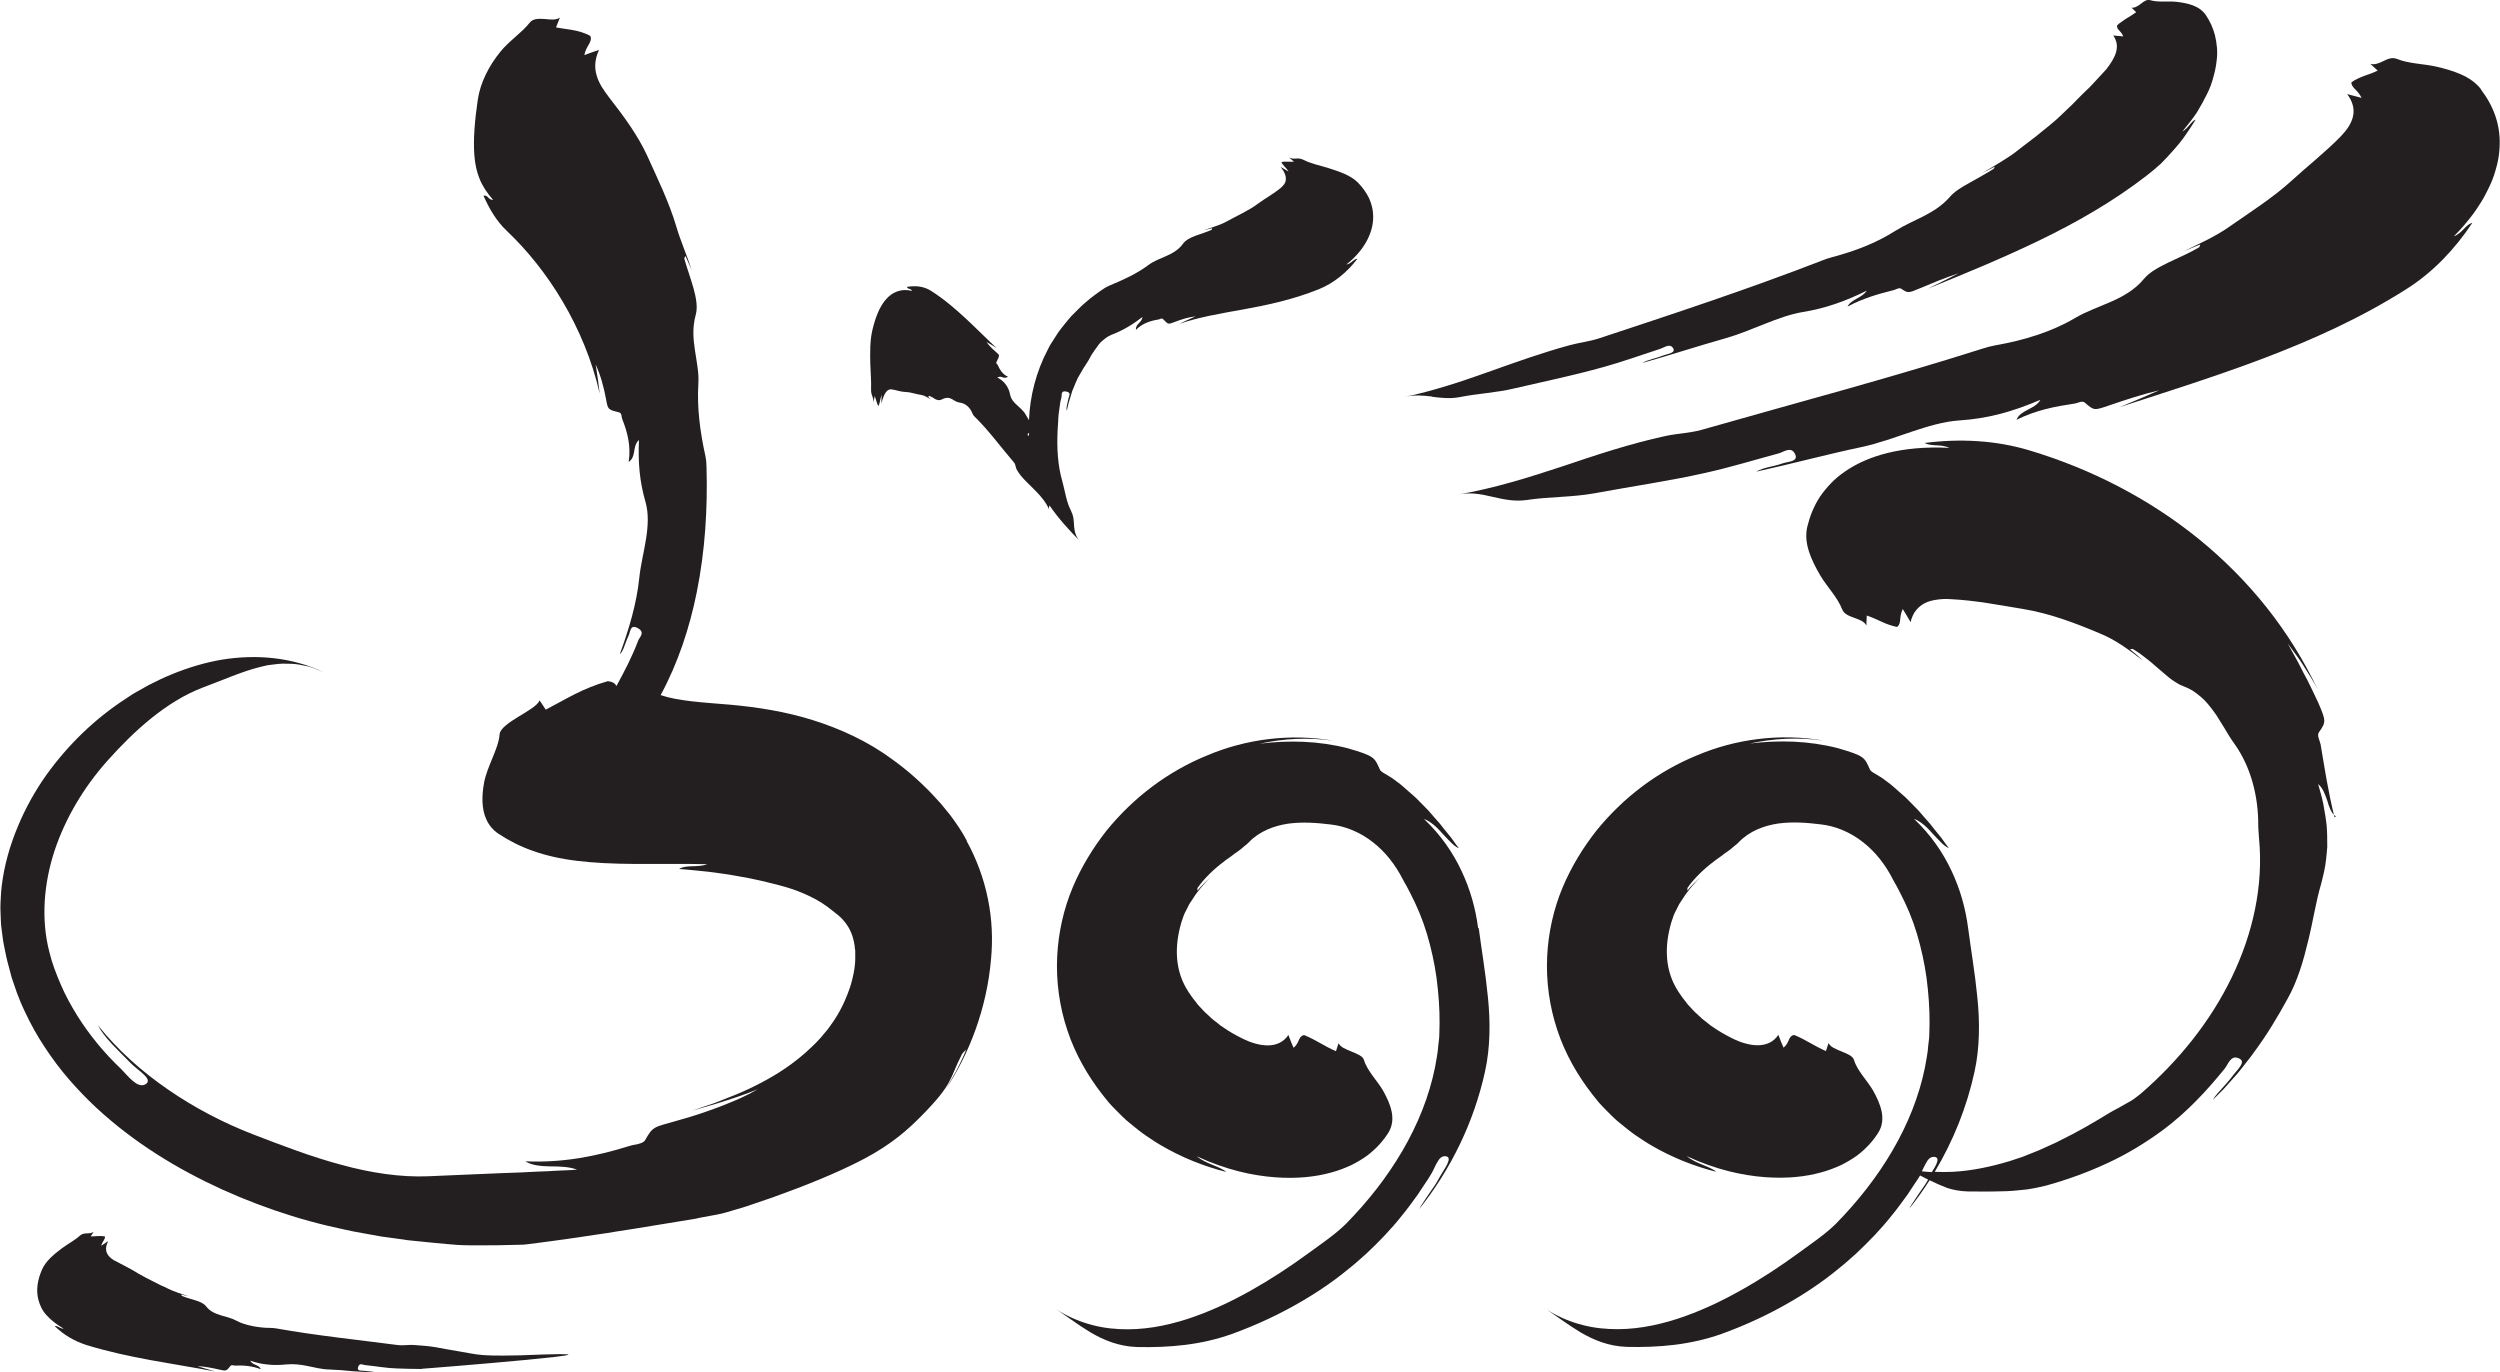 <?xml version="1.0" encoding="UTF-8"?>
<svg id="Layer_2" data-name="Layer 2" xmlns="http://www.w3.org/2000/svg" viewBox="0 0 192.35 105.59">
  <defs>
    <style>
      .cls-1 {
        fill: #231f20;
      }
    </style>
  </defs>
  <g id="Layer_1-2" data-name="Layer 1">
    <g>
      <path class="cls-1" d="M113.73,71.43c-.2-1.54-.61-3-1.28-4.42-.66-1.41-1.6-2.78-2.89-4,.49,.18,1,.63,1.41,1.11,.21,.24,.44,.46,.64,.67,.2,.21,.41,.38,.64,.48-.2-.26-.39-.52-.57-.78-.21-.25-.4-.49-.6-.74-.1-.12-.19-.24-.29-.37-.1-.12-.21-.23-.31-.35-.2-.23-.4-.46-.6-.69-.22-.22-.43-.43-.64-.65l-.32-.32c-.11-.11-.23-.2-.34-.3-.23-.2-.46-.4-.68-.6-.23-.2-.48-.36-.72-.55-.17-.13-.4-.24-.59-.37-.2-.11-.38-.22-.43-.36-.41-.92-.41-1.02-2.47-1.62-2.23-.57-4.53-.63-6.77-.35,1.82-.4,3.75-.5,5.68-.23-3.36-.58-6.77-.12-9.74,1.14-3,1.23-5.64,3.21-7.74,5.8-1.01,1.29-1.91,2.74-2.59,4.36-.68,1.62-1.1,3.44-1.19,5.32-.09,1.88,.17,3.82,.78,5.65,.6,1.83,1.57,3.51,2.71,4.97,.16,.21,.33,.41,.49,.61,.17,.2,.35,.37,.53,.56,.36,.36,.72,.74,1.11,1.04,.38,.31,.78,.64,1.17,.91,.39,.26,.78,.53,1.18,.76,1.61,.95,3.33,1.63,5.04,2.06-.5-.44-1.52-.59-2.28-1.21,2.25,1.05,4.3,1.49,6.02,1.62,1.73,.13,3.15-.04,4.31-.36,.58-.15,1.1-.36,1.56-.57,.46-.23,.86-.47,1.22-.73,.36-.27,.66-.55,.93-.84,.27-.29,.5-.6,.7-.91,.66-1.05,.18-2.21-.38-3.23-.44-.77-1.24-1.55-1.48-2.37-.09-.32-.53-.48-.96-.66-.22-.09-.44-.18-.62-.28-.18-.1-.32-.23-.38-.37-.06,.19-.12,.38-.2,.62-.93-.4-1.53-.87-2.45-1.24-.48,.1-.31,.55-.81,.98-.14-.32-.23-.52-.4-.99-.72,1.09-2.18,.97-3.61,.24-.23-.11-.45-.24-.67-.36-.22-.12-.43-.26-.64-.4-.1-.07-.22-.14-.31-.21l-.27-.22c-.18-.14-.38-.28-.53-.44l-.25-.23c-.08-.08-.17-.15-.24-.23-.14-.16-.29-.32-.44-.47-.12-.17-.25-.33-.38-.49-.13-.16-.22-.33-.34-.49-.51-.77-.8-1.63-.88-2.54-.08-.91,.04-1.86,.33-2.84,.11-.31,.19-.62,.37-.92l.23-.46,.29-.44c.37-.6,.85-1.11,1.32-1.62-.3,.3-.65,.61-.98,1.02,0-.12-.01-.19,.02-.23,.51-.72,1.25-1.44,2.02-2.01,.09-.08,.18-.15,.28-.21,.09-.07,.19-.13,.28-.2,.09-.07,.18-.14,.26-.2,.09-.06,.18-.12,.26-.18,.17-.12,.32-.24,.46-.37,.15-.11,.28-.22,.39-.34,.8-.83,1.92-1.26,3.03-1.42,1.12-.15,2.22-.06,3.28,.07,1.14,.13,2.27,.61,3.22,1.36,.96,.74,1.74,1.75,2.31,2.87,.09,.18,.19,.35,.29,.52,.09,.18,.19,.37,.28,.54,.51,.98,.95,2.02,1.28,3.13,.33,1.1,.58,2.25,.74,3.4,.15,1.16,.24,2.35,.23,3.49l-.02,.85c0,.28-.05,.56-.08,.84-.03,.57-.16,1.12-.25,1.68-.9,4.47-3.49,8.63-6.88,12.07-.83,.81-1.86,1.5-2.8,2.19-1.46,1.07-2.97,2.06-4.52,2.93-1.55,.87-3.16,1.62-4.84,2.17-1.68,.54-3.45,.88-5.26,.78-1.8-.08-3.65-.65-5.22-1.78,1.14,.76,2.03,1.44,3.04,2.05,1,.58,2.14,1.06,3.54,1.11,1.23,.03,2.45-.01,3.68-.16,1.22-.15,2.44-.42,3.62-.84,1.91-.69,3.75-1.55,5.49-2.58,.87-.51,1.72-1.07,2.53-1.67,.41-.3,.79-.62,1.19-.94,.39-.31,.76-.66,1.14-.99,.98-.92,1.91-1.88,2.74-2.93,.43-.51,.81-1.07,1.21-1.6l.55-.83,.28-.42,.26-.43c.13-.22,.26-.56,.42-.82,.15-.28,.34-.49,.62-.47,.65,.04-.07,.97-.39,1.53-.12,.22-.25,.45-.39,.67-.15,.21-.3,.43-.44,.64-.14,.21-.29,.42-.42,.63-.14,.2-.27,.4-.37,.6,2.44-3.05,4.22-6.71,5.07-10.6,.41-1.85,.41-3.86,.22-5.7-.18-1.87-.49-3.65-.71-5.34Z"/>
      <path class="cls-1" d="M179.62,62.89c-.5-2-.76-3.78-1.07-5.6-.06-.32-.31-.7-.13-.95,.3-.42,.41-.62,.41-.91-.01-.29-.16-.66-.47-1.38-.37-.76-.71-1.54-1.13-2.28l-.29-.57c-.1-.19-.19-.38-.3-.56-.21-.37-.42-.75-.62-1.13l.63,.86,.31,.43,.29,.45,.57,.9c.19,.3,.35,.62,.52,.93-1.07-2.26-2.4-4.4-3.95-6.35-1.55-1.95-3.32-3.72-5.24-5.28-3.85-3.11-8.29-5.38-12.98-6.79-2.65-.8-5.41-.92-8.08-.58,.46,.29,1.23,.07,1.91,.38-3.7-.19-6.32,.63-8.02,1.8-.21,.15-.41,.29-.6,.45-.19,.16-.36,.32-.52,.49-.32,.33-.6,.68-.84,1.03-.47,.73-.77,1.49-.96,2.27-.32,1.3,.32,2.62,.99,3.77,.52,.88,1.32,1.67,1.69,2.62,.28,.71,1.54,.59,1.86,1.24,0-.24,.02-.47,.03-.77,.42,.14,.78,.31,1.15,.48,.36,.17,.73,.3,1.17,.4,.38-.25,.13-.73,.45-1.38,.2,.33,.33,.54,.6,1.01,.17-.74,.57-1.19,1.11-1.47,.27-.14,.58-.21,.91-.26,.33-.05,.69-.07,1.06-.04,1.88,.09,3.77,.46,5.54,.75,2.09,.34,4.06,1.09,5.95,1.89,1.22,.49,2.29,1.3,3.3,2.08-.14-.13-.29-.27-.45-.42-.17-.14-.35-.28-.54-.44,.12-.02,.19-.05,.23-.02,.17,.11,.36,.22,.53,.34,.17,.13,.34,.27,.52,.4,.35,.26,.67,.57,1,.84,.33,.27,.62,.55,.93,.77,.15,.11,.31,.2,.45,.29,.14,.09,.28,.16,.43,.21,.25,.09,.49,.21,.72,.34,.21,.14,.42,.3,.61,.46,.4,.32,.71,.73,1.01,1.13,.16,.2,.29,.41,.42,.63,.14,.21,.27,.43,.4,.64,.25,.43,.51,.86,.81,1.27,1.24,1.75,1.82,4.01,1.81,6.22,0,.34,.05,.7,.06,1.03,.35,3.6-.46,7.3-2.09,10.67-1.63,3.38-4.07,6.43-7,8.96-.18,.15-.37,.29-.56,.43-.19,.14-.41,.24-.61,.36l-.62,.35c-.21,.11-.42,.22-.62,.34-1.24,.76-2.47,1.48-3.75,2.1-.16,.08-.32,.17-.48,.24l-.49,.22c-.33,.14-.65,.31-.98,.43-.33,.13-.67,.27-1,.4l-1.03,.34c-1.38,.41-2.84,.73-4.34,.81-.45,.02-.91,.02-1.38,0,1.42-2.37,2.47-4.98,3.06-7.7,.41-1.85,.41-3.86,.22-5.7-.18-1.87-.49-3.65-.71-5.34-.2-1.54-.61-3-1.28-4.42-.66-1.41-1.6-2.78-2.89-4,.49,.18,1,.63,1.41,1.11,.21,.24,.44,.46,.64,.67,.2,.21,.41,.38,.64,.48-.2-.26-.39-.52-.57-.78-.21-.25-.4-.49-.6-.74-.1-.12-.19-.24-.29-.37-.1-.12-.21-.23-.31-.35-.2-.23-.4-.46-.6-.69-.22-.22-.43-.43-.64-.65l-.32-.32c-.11-.11-.23-.2-.34-.3-.23-.2-.46-.4-.68-.6-.23-.2-.48-.36-.72-.55-.17-.13-.4-.24-.59-.37-.2-.11-.38-.22-.43-.36-.41-.92-.41-1.02-2.47-1.62-2.23-.57-4.53-.63-6.77-.35,1.82-.4,3.75-.5,5.68-.23-3.36-.58-6.77-.12-9.74,1.14-3,1.23-5.64,3.21-7.74,5.8-1.01,1.29-1.91,2.74-2.59,4.36-.68,1.62-1.1,3.44-1.19,5.32-.09,1.88,.17,3.82,.78,5.65,.6,1.83,1.57,3.51,2.71,4.97,.16,.21,.33,.41,.49,.61,.17,.2,.35,.37,.53,.56,.36,.36,.72,.74,1.11,1.04,.38,.31,.78,.64,1.17,.91,.39,.26,.78,.53,1.18,.76,1.61,.95,3.33,1.63,5.04,2.06-.5-.44-1.52-.59-2.28-1.21,2.25,1.05,4.3,1.49,6.02,1.62,1.73,.13,3.15-.04,4.31-.36,.58-.15,1.1-.36,1.56-.57,.46-.23,.86-.47,1.22-.73,.36-.27,.66-.55,.93-.84,.27-.29,.5-.6,.7-.91,.66-1.05,.18-2.21-.38-3.23-.44-.77-1.24-1.55-1.48-2.37-.09-.32-.53-.48-.96-.66-.22-.09-.44-.18-.62-.28-.18-.1-.32-.23-.38-.37-.06,.19-.12,.38-.2,.62-.93-.4-1.53-.87-2.45-1.24-.48,.1-.31,.55-.81,.98-.14-.32-.23-.52-.4-.99-.72,1.09-2.18,.97-3.61,.24-.23-.11-.45-.24-.67-.36-.22-.12-.43-.26-.64-.4-.1-.07-.22-.14-.31-.21l-.27-.22c-.18-.14-.38-.28-.53-.44l-.25-.23c-.08-.08-.17-.15-.24-.23-.14-.16-.29-.32-.44-.47-.12-.17-.25-.33-.38-.49-.13-.16-.22-.33-.34-.49-.51-.77-.8-1.63-.88-2.54-.08-.91,.04-1.86,.33-2.84,.11-.31,.19-.62,.37-.92l.23-.46,.29-.44c.37-.6,.85-1.11,1.32-1.62-.3,.3-.65,.61-.98,1.02,0-.12-.01-.19,.02-.23,.51-.72,1.25-1.44,2.02-2.01,.09-.08,.18-.15,.28-.21,.09-.07,.19-.13,.28-.2,.09-.07,.18-.14,.26-.2,.09-.06,.18-.12,.26-.18,.17-.12,.32-.24,.46-.37,.15-.11,.28-.22,.39-.34,.8-.83,1.92-1.26,3.03-1.42,1.12-.15,2.22-.06,3.28,.07,1.14,.13,2.27,.61,3.22,1.36,.96,.74,1.74,1.75,2.31,2.87,.09,.18,.19,.35,.29,.52,.09,.18,.19,.37,.28,.54,.51,.98,.95,2.02,1.28,3.13,.33,1.1,.58,2.25,.74,3.4,.15,1.16,.24,2.35,.23,3.49l-.02,.85c0,.28-.05,.56-.08,.84-.03,.57-.16,1.12-.25,1.68-.9,4.47-3.49,8.63-6.88,12.07-.83,.81-1.86,1.5-2.8,2.19-1.46,1.07-2.97,2.06-4.53,2.93-1.55,.87-3.16,1.62-4.84,2.17-1.68,.54-3.45,.88-5.26,.78-1.8-.08-3.65-.65-5.22-1.78,1.14,.76,2.03,1.44,3.04,2.05,1,.58,2.14,1.06,3.54,1.11,1.23,.03,2.45-.01,3.68-.16,1.22-.15,2.44-.42,3.62-.84,1.91-.69,3.75-1.55,5.49-2.58,.87-.51,1.72-1.07,2.53-1.67,.41-.3,.79-.62,1.19-.94,.39-.31,.76-.66,1.14-.99,.98-.92,1.91-1.88,2.74-2.93,.43-.51,.81-1.07,1.21-1.6l.55-.83,.28-.42,.14-.23c.21,.1,.41,.21,.62,.32-.07,.13-.15,.26-.23,.38-.15,.21-.3,.43-.44,.64-.14,.21-.29,.42-.42,.63-.14,.2-.27,.4-.37,.6,.56-.7,1.09-1.44,1.57-2.2,.43,.21,.88,.41,1.35,.59,.48,.16,1,.25,1.57,.27,.5,0,1,0,1.5,.01,.5,0,1.01-.02,1.52-.03,.51-.02,1.01-.08,1.52-.13,.51-.07,1.01-.18,1.51-.3,1.62-.45,3.2-1.02,4.72-1.73,1.52-.7,2.96-1.58,4.3-2.57,1.78-1.33,3.3-2.95,4.68-4.65,.29-.32,.47-1.1,1.08-.86,.35,.13,.33,.34,.19,.58-.14,.24-.41,.51-.57,.72-.24,.34-.54,.66-.82,.98-.29,.31-.57,.61-.76,.94l.86-.86,.81-.91c.28-.3,.52-.62,.77-.94,.25-.32,.51-.63,.74-.97,.97-1.3,1.81-2.7,2.59-4.13,.76-1.36,1.21-2.92,1.57-4.43,.38-1.52,.59-3.01,1-4.39,.16-.63,.32-1.26,.38-1.89,.04-.32,.06-.64,.09-.95,0-.32,0-.64-.01-.96-.02-.32-.02-.65-.07-.96-.04-.32-.09-.63-.15-.95-.09-.64-.28-1.29-.47-1.96,.36,.3,.53,.79,.7,1.27,.14,.48,.29,.95,.66,1.22Zm-31.75,27.23c.1-.2,.2-.44,.32-.64,.15-.28,.34-.49,.62-.47,.52,.03,.16,.64-.17,1.17-.26-.01-.52-.03-.78-.06Z"/>
      <path class="cls-1" d="M190.9,6.88c-.8-1.05-2.2-1.46-3.48-1.76-.98-.22-2.07-.21-3.01-.59-.35-.14-.7,0-1.03,.17-.33,.16-.68,.31-1.01,.21,.17,.16,.35,.32,.57,.52-.35,.18-.71,.29-1.04,.41-.33,.13-.66,.26-.98,.49-.03,.41,.48,.57,.78,1.2-.37-.09-.6-.15-1.11-.29,.91,1.21,.45,2.27-.47,3.23-1.17,1.21-2.56,2.29-3.8,3.43-1.46,1.33-3.16,2.4-4.82,3.56-1.05,.74-2.27,1.28-3.44,1.85,.36-.15,.77-.31,1.23-.5-.04,.11-.05,.19-.09,.22-1.41,.84-3.44,1.45-4.23,2.41-1.4,1.7-3.57,2-5.3,3.02-1.84,1.09-3.98,1.73-6.15,2.11-.33,.06-.68,.15-1.01,.26-7.16,2.28-14.41,4.19-21.62,6.25-.87,.24-1.82,.27-2.72,.46-2.77,.6-5.37,1.47-7.98,2.35-2.61,.86-5.25,1.69-8.07,2.17,1-.21,1.84-.04,2.69,.16,.84,.19,1.69,.39,2.66,.25,1.71-.26,3.47-.2,5.23-.52,2.85-.53,5.74-.94,8.57-1.58,1.89-.42,3.73-.99,5.6-1.49,.36-.1,.91-.55,1.22,.01,.35,.64-.5,.61-.93,.76-.68,.25-1.47,.3-2.04,.64,2.7-.59,5.39-1.32,8.09-1.89,2.58-.55,5.11-1.88,7.52-2.05,2.2-.14,4.12-.67,6.26-1.59-.41,.75-1.54,.76-1.84,1.54,1.53-.76,3-1.03,4.48-1.25,.26-.04,.57-.25,.78-.07,.71,.62,.71,.61,1.88,.21,1.26-.43,2.52-.85,3.84-1.16-1.01,.45-2.03,.88-3.06,1.3,3.69-1.2,7.39-2.36,11.09-3.76,3.7-1.41,7.42-3.06,11.01-5.34,2.02-1.28,3.71-3.06,5.05-5.08-.51,.11-.77,.8-1.42,1.03,.59-.58,1.08-1.18,1.51-1.75,.42-.59,.78-1.15,1.05-1.72,.14-.28,.27-.55,.38-.82,.11-.27,.2-.54,.27-.8,.08-.26,.14-.52,.19-.76,.05-.25,.08-.5,.1-.74,.18-1.92-.47-3.46-1.42-4.71Z"/>
      <path class="cls-1" d="M110.2,30.53c.68,.08,1.35,.17,2.13,.02,1.36-.27,2.77-.33,4.16-.66,2.27-.53,4.56-1,6.81-1.63,1.5-.41,2.96-.94,4.44-1.42,.29-.09,.72-.44,.97-.08,.28,.41-.39,.45-.74,.59-.54,.22-1.16,.31-1.62,.58,2.14-.6,4.27-1.3,6.4-1.9,2.04-.58,4.04-1.7,5.94-2.02,1.73-.28,3.24-.81,4.93-1.64-.33,.55-1.21,.66-1.47,1.22,1.21-.65,2.36-.97,3.52-1.26,.2-.05,.45-.22,.6-.12,.54,.36,.54,.35,1.45-.03l1.48-.61c.49-.2,1-.37,1.51-.55-.79,.41-1.59,.8-2.38,1.19,2.88-1.17,5.74-2.34,8.57-3.71,2.83-1.37,5.63-2.95,8.29-5.01,.37-.29,.74-.59,1.08-.91,.34-.34,.66-.69,.98-1.05,.16-.18,.31-.36,.46-.54,.15-.18,.29-.39,.43-.58,.28-.4,.54-.8,.8-1.21-.36,.13-.57,.67-1.03,.92,.42-.51,.8-.99,1.12-1.47,.3-.5,.56-.97,.78-1.42,.11-.22,.21-.44,.29-.66,.08-.22,.14-.44,.2-.65,.12-.42,.2-.82,.24-1.19,.11-.73,.02-1.42-.12-2.01-.15-.59-.39-1.09-.69-1.54-.5-.75-1.42-.94-2.28-1.04-.66-.07-1.41,.06-2.03-.13-.23-.07-.47,.1-.7,.28-.23,.18-.5,.34-.72,.3,.11,.11,.22,.21,.36,.35-.26,.19-.51,.33-.75,.48-.12,.07-.23,.16-.35,.24-.13,.08-.25,.18-.37,.29-.06,.34,.3,.39,.47,.85-.26-.02-.41-.03-.77-.07,.6,.85,.16,1.71-.53,2.6-.24,.26-.49,.53-.73,.79-.25,.26-.48,.54-.75,.78-.26,.25-.52,.5-.77,.76-.13,.13-.25,.26-.37,.38-.13,.12-.26,.25-.39,.37-.29,.29-.6,.57-.9,.85-.31,.28-.64,.53-.96,.79-.63,.54-1.32,1.02-1.97,1.54-.41,.34-.88,.61-1.33,.9-.23,.14-.46,.28-.69,.42-.23,.13-.47,.26-.7,.4,.29-.15,.62-.29,.97-.49-.04,.09-.04,.14-.08,.17-.57,.37-1.24,.72-1.86,1.08-.63,.34-1.18,.69-1.5,1.07-.57,.66-1.28,1.11-2.02,1.49-.74,.37-1.5,.71-2.2,1.14-1.47,.94-3.15,1.57-4.86,2.02-.26,.07-.53,.16-.8,.27-5.67,2.2-11.42,4.09-17.17,5.99-.69,.22-1.45,.31-2.17,.5-2.21,.6-4.28,1.35-6.36,2.09-2.08,.74-4.18,1.44-6.42,1.91,.79-.19,1.47-.12,2.15-.04Z"/>
      <path class="cls-1" d="M74.37,64.65c-.37-.7-.81-1.33-1.27-1.95-.24-.3-.48-.59-.72-.88-.24-.27-.47-.5-.7-.76-.94-.98-1.97-1.88-3.05-2.65-1.84-1.36-3.95-2.33-6.08-3-2.13-.67-4.28-1-6.36-1.19-2.16-.18-4.03-.28-5.36-.74,1.34-2.47,2.23-5.19,2.78-7.92,.64-3.18,.84-6.41,.75-9.61,0-.29-.03-.6-.09-.88-.4-1.83-.65-3.66-.54-5.51,.03-.44,0-.87-.06-1.3-.05-.43-.14-.87-.2-1.3-.13-.88-.21-1.76,.06-2.74,.32-1.12-.48-2.87-.88-4.32-.01-.04,.04-.1,.09-.21,.19,.41,.34,.78,.49,1.12-.36-1.14-.87-2.26-1.21-3.43-.55-1.84-1.4-3.58-2.22-5.39-.71-1.55-1.79-3.03-2.91-4.46-.43-.57-.82-1.12-.98-1.72-.18-.59-.16-1.24,.18-1.97-.53,.18-.77,.26-1.13,.4,.14-.75,.65-.99,.46-1.48-.46-.24-.88-.36-1.31-.44-.43-.08-.86-.12-1.33-.21,.12-.3,.21-.53,.3-.76-.3,.22-.75,.15-1.19,.11-.45-.03-.89-.03-1.13,.28-.32,.41-.73,.76-1.13,1.12-.41,.36-.81,.72-1.13,1.12-.86,1.05-1.55,2.37-1.74,3.7-.23,1.58-.36,3.03-.26,4.3,.05,.63,.17,1.21,.39,1.76,.22,.56,.56,1.08,1.05,1.64-.4,0-.4-.42-.74-.32,.45,1,.97,1.93,1.83,2.74,3.05,2.89,5.94,7.34,7.11,12.48l-.14-1.12c-.06-.37-.11-.74-.17-1.11,.39,.84,.62,1.72,.79,2.62,.16,.84,.13,.84,.99,1.05,.25,.06,.19,.33,.26,.51,.4,1.01,.69,2.08,.5,3.31,.62-.42,.25-1.19,.79-1.69-.07,1.74,.04,3.17,.51,4.79,.25,.89,.19,1.87,.03,2.85-.15,.98-.41,1.97-.51,2.94-.21,2.05-.82,4.04-1.51,5.92,.18-.17,.28-.41,.37-.66,.1-.25,.18-.51,.3-.75,.16-.3,.11-.96,.74-.6,.57,.32,.11,.69,.01,.95-.46,1.23-1.06,2.37-1.67,3.49-.11-.19-.25-.32-.67-.37-1.99,.57-3.13,1.34-4.77,2.19-.18-.28-.33-.5-.47-.71-.18,.41-.94,.83-1.66,1.27-.72,.44-1.39,.91-1.42,1.33-.04,.57-.29,1.2-.55,1.83-.26,.64-.53,1.28-.64,1.87-.19,1.02-.21,2.05,.18,2.88,0,0-.01,0-.02,0,0,0,.01,0,.02,0,.2,.43,.5,.8,.94,1.09,1.54,1.02,3.43,1.76,6.01,2.07,1.29,.16,2.75,.23,4.42,.24,.82,0,1.7,0,2.66,0,.94,0,1.93-.01,2.97,.02-.78,.28-1.65,.02-2.18,.37,.77,.05,1.51,.14,2.24,.21,.72,.1,1.44,.18,2.11,.31,1.37,.22,2.62,.53,3.79,.85,1.03,.3,1.96,.7,2.81,1.22,.2,.15,.42,.27,.61,.43,.19,.15,.43,.33,.52,.41,.28,.2,.48,.42,.67,.65,.37,.46,.65,1.04,.76,1.87,0,.1,.02,.21,.04,.32,0,.11,0,.22,0,.34,.01,.11,0,.23,0,.35-.01,.12,0,.24-.02,.36-.04,.49-.16,1.02-.31,1.56-.34,1.07-.82,2.13-1.53,3.1l-.27,.37-.3,.36c-.19,.25-.42,.47-.63,.7-.46,.45-.94,.9-1.48,1.31-1.06,.84-2.3,1.56-3.63,2.19-.34,.16-.66,.3-1.02,.45l-1.11,.44-.56,.22-.57,.19c-.38,.13-.76,.26-1.14,.39,.87-.26,1.76-.49,2.62-.78,.89-.28,1.68-.56,2.46-.88l-.68,.37-.7,.34c-.5,.22-1.02,.43-1.53,.63-1.04,.39-2.09,.75-3.16,1.04-1,.3-1.51,.39-1.84,.59-.33,.19-.47,.44-.77,.96-.18,.3-.81,.31-1.24,.45-2.44,.76-5.02,1.3-7.97,1.17,.48,.31,1.19,.38,1.92,.39,.73,0,1.48,.03,2.06,.25-.51,.05-1.02,.05-1.52,.08-.5,.03-.99,.06-1.47,.07-.48,.02-.96,.04-1.43,.07-.47,.01-.94,.03-1.41,.05-1.87,.08-3.71,.16-5.63,.24-2.12,.09-4.43-.26-6.71-.89-2.29-.61-4.56-1.49-6.75-2.33-2.3-.89-4.52-2.05-6.55-3.45-2.04-1.4-3.89-3.06-5.41-4.96,.54,1.02,1.59,1.95,2.48,2.87,.28,.3,.75,.63,1.06,.93,.31,.29,.46,.57,.12,.76-.62,.34-1.36-.68-1.85-1.17-1.3-1.23-2.45-2.62-3.4-4.14-.47-.76-.9-1.54-1.25-2.36-.35-.81-.68-1.66-.88-2.5-.66-2.54-.43-5.29,.4-7.82,.85-2.54,2.26-4.87,4.01-6.85,1.08-1.21,2.2-2.34,3.43-3.33,1.23-.99,2.56-1.83,3.98-2.37,1.62-.6,2.94-1.21,4.41-1.58,.18-.04,.37-.09,.56-.13,.19-.02,.38-.05,.57-.07,.19-.02,.39-.05,.59-.05,.2,0,.4,0,.6,.01,.41,0,.82,.09,1.25,.18,.22,.04,.42,.12,.64,.2,.21,.08,.43,.17,.65,.26-1.21-.57-2.51-.92-3.83-1.07-1.32-.15-2.66-.1-3.97,.11-1.31,.22-2.6,.61-3.85,1.12-.63,.25-1.23,.55-1.84,.86l-.89,.5c-.3,.16-.58,.36-.87,.55-2.3,1.5-4.36,3.46-6.08,5.85-.85,1.2-1.59,2.52-2.19,3.96-.6,1.44-1.06,3-1.25,4.67-.04,.27-.04,.54-.06,.81-.01,.27-.04,.55-.03,.82l.03,.83c0,.14,.01,.28,.02,.42l.05,.42c.04,.28,.07,.55,.11,.83,.04,.27,.11,.55,.16,.82,.06,.27,.1,.54,.18,.81,.07,.27,.14,.53,.21,.79l.11,.41,.13,.38c.09,.25,.17,.51,.26,.76l.29,.74c.1,.25,.22,.48,.33,.73,.45,.96,.96,1.89,1.54,2.75,.57,.87,1.19,1.7,1.86,2.47,.67,.77,1.37,1.5,2.1,2.18,2.94,2.72,6.28,4.74,9.73,6.31,1.73,.78,3.5,1.45,5.3,2.01,.9,.28,1.81,.53,2.73,.75,.91,.2,1.82,.43,2.75,.58l1.38,.25,1.38,.19,.69,.1,.69,.07,1.39,.14c1.63,.13,1.45,.22,4.77,.18,.34,0,.02,0,1.82-.04,.34,0,.54-.04,1.48-.16,.6-.08,.32-.04,1.13-.15,.75-.1,1.22-.17,1.64-.23l1.6-.24,.76-.11,.79-.13c2.12-.32,4.22-.69,6.3-1.02,.49-.08-1.39,.23,1.47-.29,.5-.09,.98-.26,1.47-.4,.49-.13,.98-.3,1.47-.47l.73-.25c.24-.08,.49-.16,.75-.26,2.03-.73,4.72-1.77,6.87-2.91s3.4-2.29,4.34-3.24c2.57-2.59,2.18-2.89,3.17-4.8,.06-.12,.16-.18,.33-.36-.06,.15-.13,.3-.19,.45-.07,.14-.14,.29-.2,.43-.14,.28-.26,.55-.4,.81-.14,.25-.28,.5-.42,.74-.13,.24-.27,.47-.41,.69,.96-1.43,1.75-3.01,2.35-4.69,.6-1.69,1.02-3.5,1.18-5.4,.14-1.49,.08-3.06-.24-4.61-.31-1.55-.87-3.07-1.63-4.45Z"/>
      <path class="cls-1" d="M83.12,41.68c-.34-.35-.44-.76-.48-1.18-.01-.21-.02-.42-.05-.62-.03-.2-.1-.39-.19-.59-.36-.69-.45-1.48-.66-2.24-.36-1.24-.43-2.56-.37-3.87,0-.22,.03-.43,.04-.65,.02-.22,.01-.44,.04-.66l.09-.65,.05-.33c.02-.11,.05-.21,.08-.32,.04-.16-.07-.52,.34-.45,.47,.07,.22,.36,.19,.57-.05,.31-.19,.63-.12,.92,.07-.29,.12-.59,.22-.87l.13-.43c.04-.14,.08-.29,.15-.42,.11-.28,.23-.55,.35-.82,.15-.26,.3-.52,.45-.77,.15-.24,.32-.47,.45-.72,.13-.26,.29-.49,.46-.73,.16-.23,.32-.47,.54-.64,.21-.18,.42-.34,.66-.44,.91-.35,1.6-.76,2.41-1.38-.05,.46-.54,.51-.5,.99,.5-.51,1.12-.7,1.75-.8,.11-.02,.22-.14,.34-.02,.41,.42,.39,.4,.87,.22,.51-.2,1.05-.37,1.63-.44-.43,.19-.85,.38-1.26,.58,1.51-.52,3.18-.8,4.97-1.12,1.81-.33,3.77-.74,5.78-1.55,1.13-.46,2.15-1.28,2.96-2.34-.3,0-.47,.39-.85,.44,1.39-1.09,2.03-2.43,2.06-3.54,.02-.56-.1-1.08-.3-1.53-.22-.46-.52-.87-.87-1.23-.59-.6-1.52-.87-2.34-1.14-.63-.19-1.28-.32-1.87-.62-.23-.11-.4-.1-.57-.09-.08,0-.16,.01-.25,0-.09-.01-.18-.03-.28-.09,.12,.1,.24,.2,.39,.33-.18,.01-.34,0-.51,0-.17,0-.32-.01-.45,.03,.03,.19,.32,.37,.54,.73-.2-.12-.33-.19-.61-.36,.31,.39,.42,.7,.4,.96,0,.26-.17,.46-.37,.64-.53,.45-1.2,.81-1.8,1.25-.71,.53-1.55,.89-2.38,1.35-.52,.29-1.15,.45-1.75,.67,.19-.05,.4-.09,.63-.15-.02,.07-.02,.12-.05,.13-.72,.33-1.78,.5-2.18,1.05-.69,.96-1.82,1.02-2.67,1.65-.89,.67-1.93,1.14-3.04,1.6-.17,.07-.34,.18-.49,.28-.21,.14-.42,.3-.63,.45-.21,.15-.41,.32-.61,.49-.1,.09-.2,.17-.3,.26l-.29,.28-.57,.57c-.18,.19-.34,.41-.51,.61-.16,.21-.34,.41-.49,.63l-.43,.67-.21,.33-.18,.35c-.89,1.7-1.37,3.57-1.44,5.42-.09-.14-.17-.28-.25-.42-.15-.29-.43-.51-.67-.74-.25-.22-.46-.46-.53-.8-.06-.31-.17-.57-.34-.79-.16-.22-.38-.39-.65-.54,.38-.18,.43,.17,.83-.05-.43-.19-.63-.54-.81-.93-.03-.07-.15-.08-.07-.23,.25-.51,.24-.5-.02-.72-.27-.24-.54-.48-.76-.8,.26,.15,.53,.3,.78,.47-.78-.72-1.54-1.5-2.36-2.26-.82-.76-1.69-1.51-2.68-2.14-.28-.18-.58-.28-.89-.33-.32-.05-.64-.03-.97,.02,.07,.22,.28,.08,.39,.31-.84-.2-1.52,.09-2.01,.66-.5,.57-.82,1.42-1.04,2.36-.19,.79-.18,1.75-.16,2.59,.02,.65,.08,1.29,.06,1.95-.02,.5,.2,.58,.19,1.03,.03-.15,.05-.31,.09-.5,.11,.28,.16,.6,.29,.77,.09-.14,.11-.47,.24-.87,0,.23-.01,.37-.02,.69,.24-.96,.52-1.14,.8-1.1,.35,.05,.69,.19,1.05,.2,.43,.01,.8,.17,1.23,.23,.27,.04,.49,.21,.72,.33-.06-.06-.13-.12-.2-.19,.04-.04,.07-.08,.08-.07,.16,.05,.32,.16,.47,.25,.16,.08,.32,.12,.51,.02,.34-.18,.57-.13,.76-.03,.19,.1,.35,.24,.58,.27,.51,.06,.84,.41,1.02,.87,.03,.07,.07,.13,.12,.18,1.11,1.08,2,2.32,3.07,3.57,.13,.15,.11,.38,.21,.55,.29,.53,.79,.97,1.28,1.46,.49,.49,.99,1.03,1.24,1.68-.07-.13-.05-.26,0-.39,.7,1.03,1.53,1.92,2.36,2.77Zm-3.97-8.14c-.08-.04-.16-.1,.03-.25,0,.08-.02,.17-.03,.25Z"/>
      <path class="cls-1" d="M32.49,105.31c-.11,.02,19.12-1.51,7.53-1.03-.62,0-1.86,.06-2.97-.03-.59-.05-1.18-.19-1.76-.28l-.87-.15c-.29-.06-.58-.11-.87-.16-.58-.1-1.16-.14-1.76-.18-.39-.02-.79,.06-1.17,.01-3.14-.41-6.27-.73-9.36-1.28-.14-.02-.29-.04-.44-.04-.47,0-.93-.05-1.38-.14-.45-.09-.88-.21-1.28-.43-.37-.2-.79-.28-1.2-.41-.41-.13-.8-.29-1.1-.68-.17-.22-.47-.35-.82-.46-.35-.12-.74-.2-1.05-.35-.02,0-.02-.05-.04-.1,.2,.05,.38,.1,.55,.13-.52-.17-1.06-.33-1.55-.57-.19-.1-.38-.19-.58-.27l-.57-.29c-.38-.19-.76-.38-1.12-.59-.61-.39-1.29-.71-1.94-1.06-.48-.31-.78-.72-.42-1.46-.25,.17-.36,.24-.53,.36,.09-.35,.34-.53,.28-.72-.38-.07-.7,0-1.09,0,.09-.14,.16-.25,.23-.36-.31,.24-.74,0-1.06,.3-.42,.38-.97,.66-1.42,1-.6,.45-1.23,.98-1.5,1.62-.33,.76-.48,1.55-.27,2.34,.11,.39,.29,.81,.62,1.16,.32,.36,.76,.71,1.32,1.04-.3,0-.45-.25-.69-.2,.68,.67,1.5,1.15,2.42,1.45,3.31,1.02,6.64,1.42,9.91,2.04l-1.36-.41c.59,.03,1.15,.14,1.71,.27,.52,.12,.52,.11,.84-.28,.09-.12,.23-.03,.35-.03,.66-.03,1.31,.02,1.99,.28-.14-.37-.64-.3-.82-.66,.24,.08,.47,.15,.7,.2,.23,.05,.46,.08,.68,.1,.45,.05,.91,.04,1.39-.01,.53-.05,1.08,0,1.63,.12,.56,.11,1.12,.26,1.69,.27,.6,.02,1.19,.07,1.78,.13,.6,.04,1.19,.08,1.78,.11-.26-.12-.6-.08-.91-.14-.19-.04-.56,.06-.43-.31,.11-.33,.37-.14,.53-.13,.82,.08,1.64,.24,2.47,.26,.62,.02,1.25,.04,1.88,.04"/>
    </g>
  </g>
</svg>